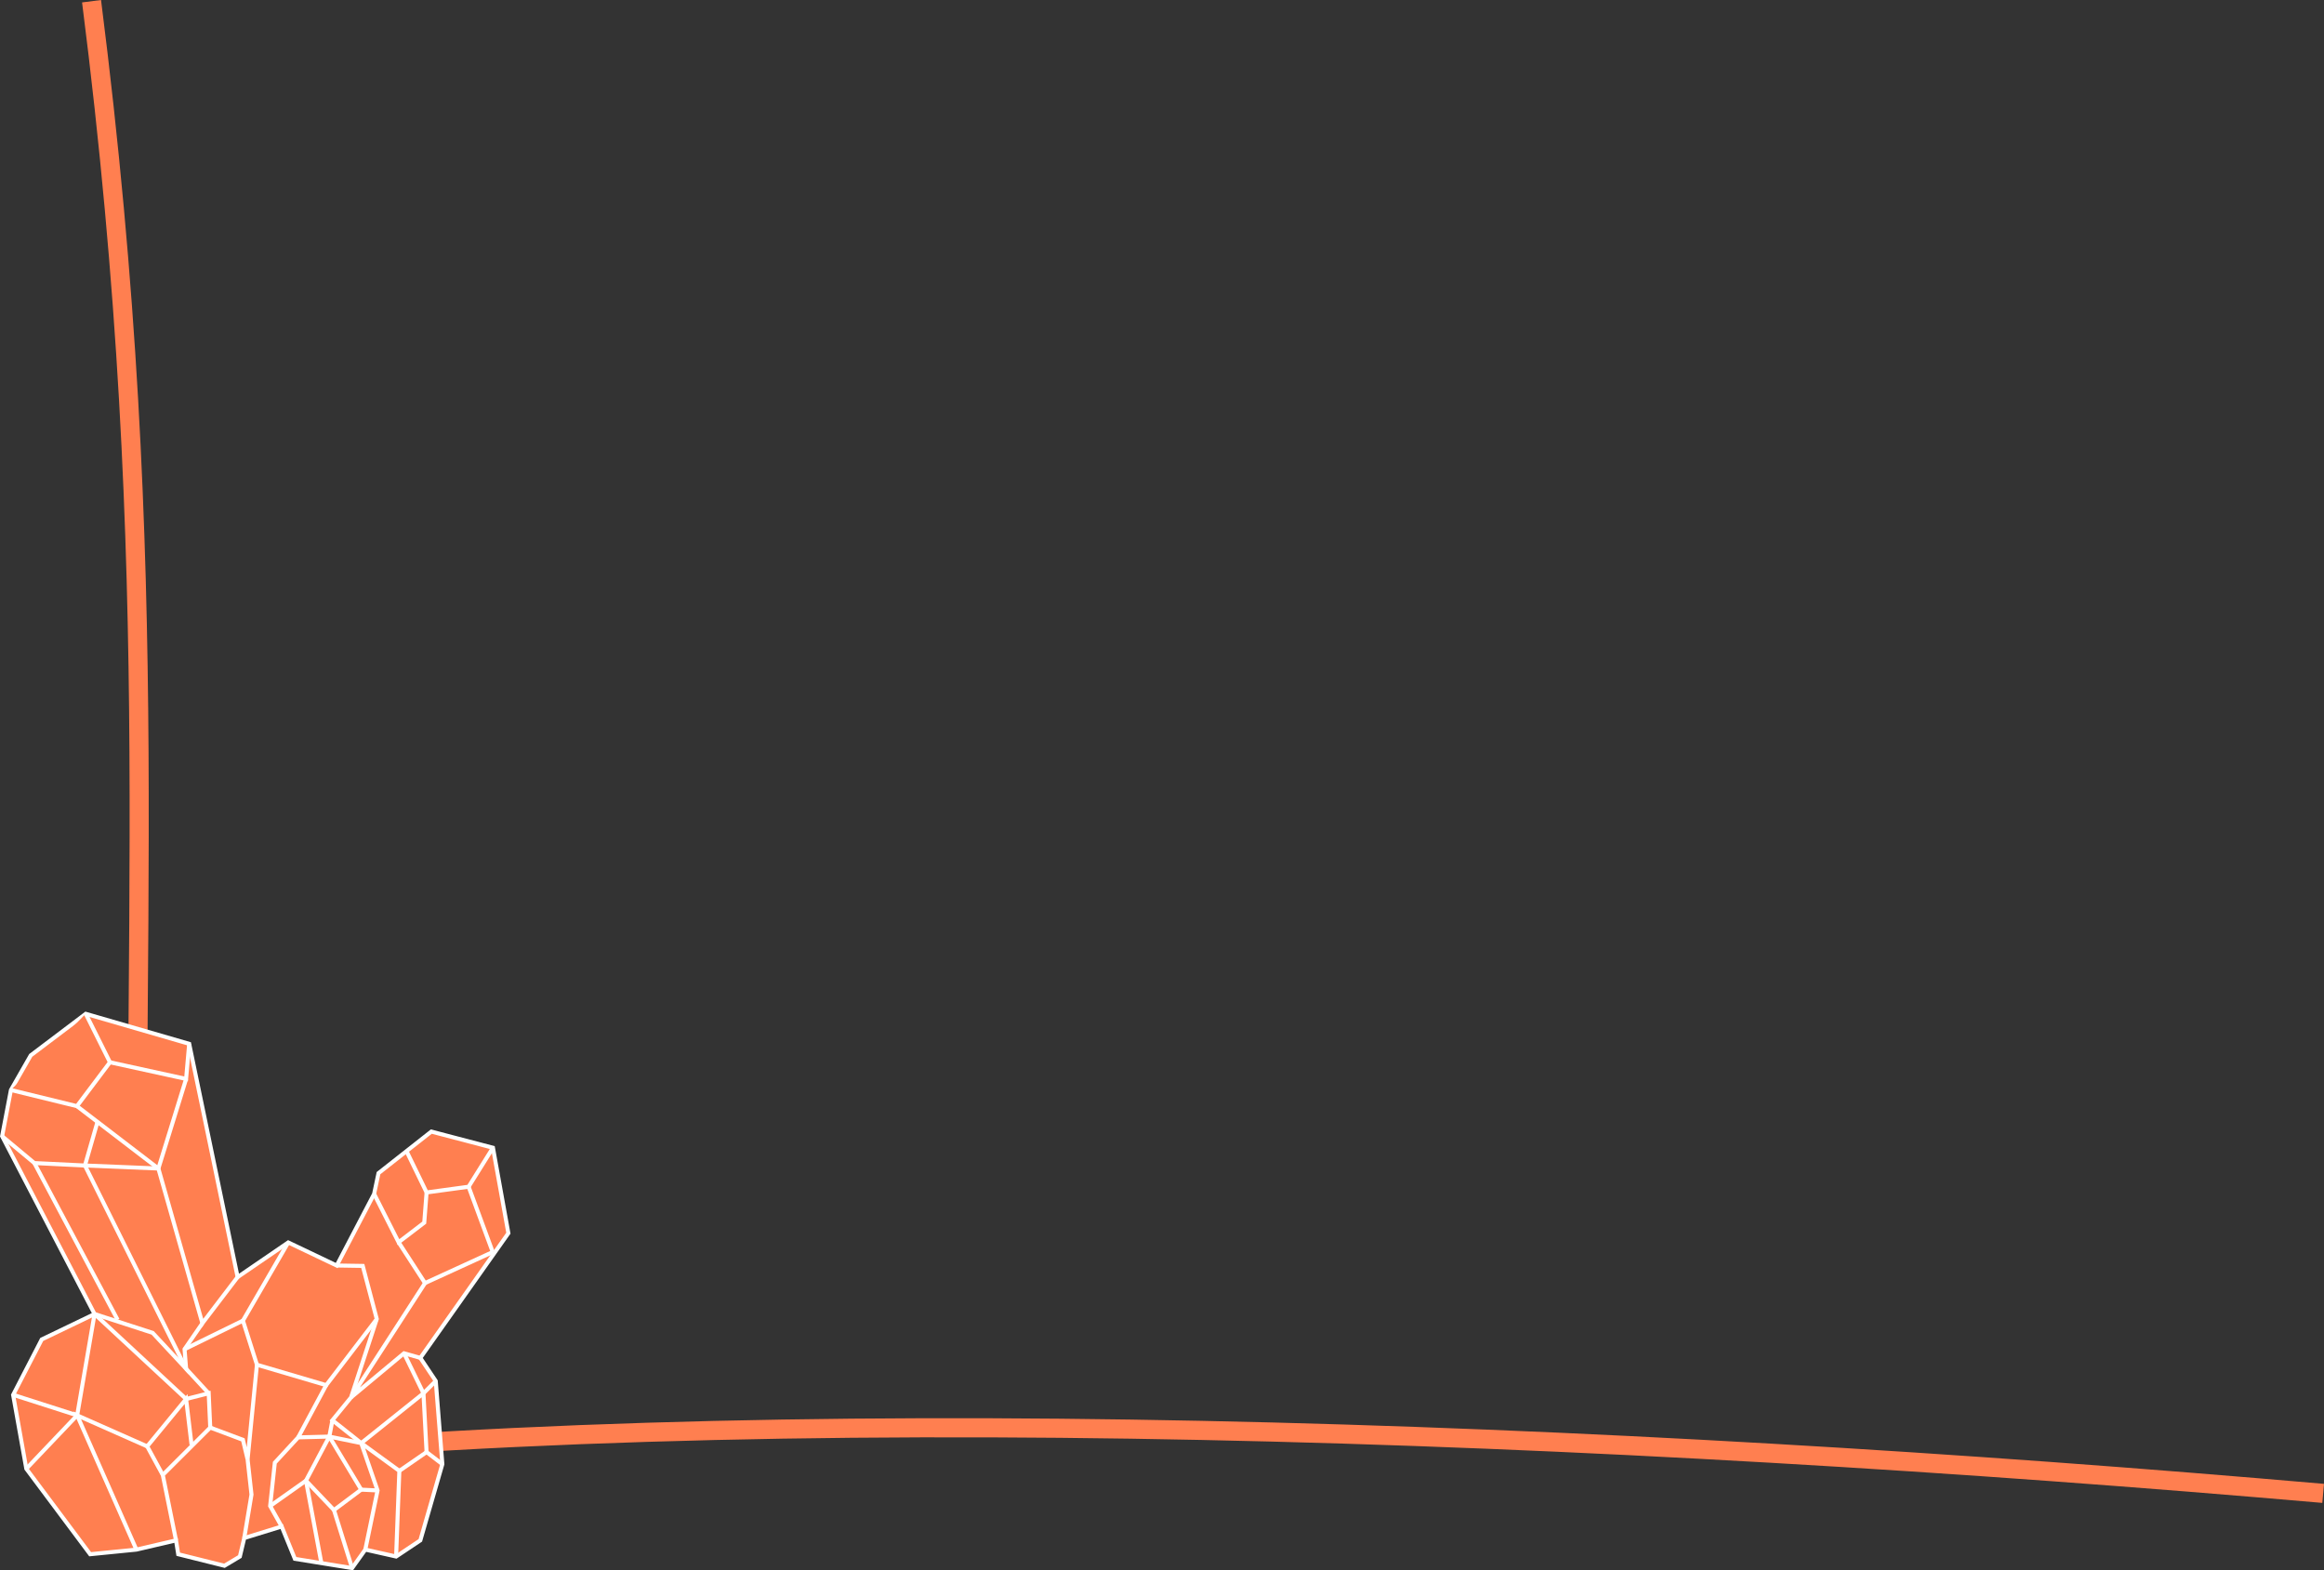 <?xml version="1.0" encoding="UTF-8" standalone="no"?>
<!-- Created with Inkscape (http://www.inkscape.org/) -->

<svg
   xmlns:dc="http://purl.org/dc/elements/1.1/"
   xmlns:cc="http://creativecommons.org/ns#"
   xmlns:rdf="http://www.w3.org/1999/02/22-rdf-syntax-ns#"
   xmlns:svg="http://www.w3.org/2000/svg"
   xmlns="http://www.w3.org/2000/svg"
   xmlns:sodipodi="http://sodipodi.sourceforge.net/DTD/sodipodi-0.dtd"
   xmlns:inkscape="http://www.inkscape.org/namespaces/inkscape"
   width="129.503mm"
   height="87.505mm"
   viewBox="0 0 129.503 87.505"
   version="1.1"
   id="svg8"
   inkscape:export-filename="C:\Users\matrix\Desktop\testing.png"
   inkscape:export-xdpi="27.970301"
   inkscape:export-ydpi="27.970301"
   sodipodi:docname="sliderback.svg"
   inkscape:version="0.92.2 (5c3e80d, 2017-08-06)">
  <rect x="0" y="0" width="129.503" height="87.505" fill="#333333" stroke="none"/>
  <defs
     id="defs2">
    <inkscape:path-effect
       effect="skeletal"
       id="path-effect908"
       is_visible="true"
       pattern="M 0,5 C 0,2.24 2.24,0 5,0 7.76,0 10,2.24 10,5 10,7.76 7.76,10 5,10 2.24,10 0,7.76 0,5 Z"
       copytype="single_stretched"
       prop_scale="0.265"
       scale_y_rel="false"
       spacing="0"
       normal_offset="0"
       tang_offset="0"
       prop_units="false"
       vertical_pattern="false"
       fuse_tolerance="0" />
    <inkscape:path-effect
       effect="skeletal"
       id="path-effect904"
       is_visible="true"
       pattern="M 0,5 C 0,2.24 2.24,0 5,0 7.76,0 10,2.24 10,5 10,7.76 7.76,10 5,10 2.24,10 0,7.76 0,5 Z"
       copytype="single_stretched"
       prop_scale="0.265"
       scale_y_rel="false"
       spacing="0"
       normal_offset="0"
       tang_offset="0"
       prop_units="false"
       vertical_pattern="false"
       fuse_tolerance="0" />
  </defs>
  <sodipodi:namedview
     id="base"
     pagecolor="#ffffff"
     bordercolor="#666666"
     borderopacity="1.0"
     inkscape:pageopacity="0.0"
     inkscape:pageshadow="2"
     inkscape:zoom="1.4"
     inkscape:cx="157.96645"
     inkscape:cy="184.61478"
     inkscape:document-units="mm"
     inkscape:current-layer="layer1"
     showgrid="false"
     showguides="false"
     inkscape:window-width="1920"
     inkscape:window-height="1017"
     inkscape:window-x="-8"
     inkscape:window-y="-8"
     inkscape:window-maximized="1" />
  <g
     inkscape:label="Layer 1"
     inkscape:groupmode="layer"
     id="layer1"
     transform="translate(-4.804,-34.63)">
    <path
       style="fill:none;stroke:#ff7f50;stroke-width:1.065;stroke-linecap:butt;stroke-linejoin:miter;stroke-miterlimit:4;stroke-dasharray:none;stroke-opacity:1"
       d="m 9.906,34.697 c 4.107,32.293 2.061,52.064 2.646,81.643 35.227,-3.894 82.076,-1.937 121.708,1.512"
       id="path914"
       inkscape:connector-curvature="0"
       sodipodi:nodetypes="ccc" />
  </g>
  <g
     inkscape:groupmode="layer"
     id="layer2"
     inkscape:label="Layer 2"
     transform="translate(-4.804,-34.63)"
     style="display:inline">
    <path
       style="fill:#ff7f50;fill-opacity:1;stroke:#ffffff;stroke-width:0.224;stroke-linecap:butt;stroke-linejoin:miter;stroke-miterlimit:4;stroke-dasharray:none;stroke-opacity:1"
       d="m 15.347,92.799 2.699,12.999 2.821,-1.93 2.699,1.287 2.085,-3.99 0.245,-1.158 2.944,-2.317 3.434,0.901 0.859,4.762 -4.906,6.95 0.859,1.287 0.368,4.633 -1.227,4.247 -1.349,0.901 -1.717,-0.386 -0.736,1.03 -3.189,-0.515 -0.736,-1.802 -2.085,0.643 -0.245,1.03 -0.859,0.515 -2.576,-0.643 -0.123,-0.772 -2.208,0.515 -2.576,0.257 -3.557,-4.762 -0.736,-4.118 1.595,-3.089 2.944,-1.416 -5.152,-9.91 0.491,-2.574 1.104,-1.93 3.067,-2.317 z"
       id="path829"
       inkscape:connector-curvature="0" />
    <path
       style="fill:#ff7f50;fill-opacity:1;stroke:#ffffff;stroke-width:0.224;stroke-linecap:butt;stroke-linejoin:miter;stroke-miterlimit:4;stroke-dasharray:none;stroke-opacity:1"
       d="M 9.582,91.125 10.931,93.828 9.091,96.273 5.412,95.373"
       id="path831"
       inkscape:connector-curvature="0" />
    <path
       style="fill:none;stroke:#ffffff;stroke-width:0.224;stroke-linecap:butt;stroke-linejoin:miter;stroke-miterlimit:4;stroke-dasharray:none;stroke-opacity:1"
       d="m 9.091,96.273 v 0 l 4.538,3.475 2.453,8.623 1.963,-2.574"
       id="path833"
       inkscape:connector-curvature="0" />
    <path
       style="fill:none;stroke:#ffffff;stroke-width:0.224;stroke-linecap:butt;stroke-linejoin:miter;stroke-miterlimit:4;stroke-dasharray:none;stroke-opacity:1"
       d="m 10.931,93.828 4.243,0.928 0.172,-1.958"
       id="path835"
       inkscape:connector-curvature="0" />
    <path
       style="fill:none;stroke:#ffffff;stroke-width:0.224;stroke-linecap:butt;stroke-linejoin:miter;stroke-miterlimit:4;stroke-dasharray:none;stroke-opacity:1"
       d="M 15.175,94.757 13.63,99.748"
       id="path837"
       inkscape:connector-curvature="0" />
    <path
       style="fill:none;stroke:#ffffff;stroke-width:0.224;stroke-linecap:butt;stroke-linejoin:miter;stroke-miterlimit:4;stroke-dasharray:none;stroke-opacity:1"
       d="m 10.073,107.856 3.237,1.051 1.865,2.002 -0.087,-1.092 0.995,-1.447"
       id="path839"
       inkscape:connector-curvature="0" />
    <path
       style="fill:none;stroke:#ffffff;stroke-width:0.224;stroke-linecap:butt;stroke-linejoin:miter;stroke-miterlimit:4;stroke-dasharray:none;stroke-opacity:1"
       d="m 32.274,98.59 -1.357,2.173 -2.342,0.319 -1.128,-2.321"
       id="path841"
       inkscape:connector-curvature="0" />
    <path
       style="fill:none;stroke:#ffffff;stroke-width:0.224;stroke-linecap:butt;stroke-linejoin:miter;stroke-miterlimit:4;stroke-dasharray:none;stroke-opacity:1"
       d="m 32.261,104.403 -1.344,-3.64"
       id="path843"
       inkscape:connector-curvature="0" />
    <path
       style="fill:none;stroke:#ffffff;stroke-width:0.224;stroke-linecap:butt;stroke-linejoin:miter;stroke-miterlimit:4;stroke-dasharray:none;stroke-opacity:1"
       d="m 25.651,101.164 1.363,2.693 1.431,-1.092 0.13,-1.684"
       id="path845"
       inkscape:connector-curvature="0" />
    <path
       style="fill:none;stroke:#ffffff;stroke-width:0.224;stroke-linecap:butt;stroke-linejoin:miter;stroke-miterlimit:4;stroke-dasharray:none;stroke-opacity:1"
       d="m 27.014,103.857 1.474,2.275 3.773,-1.729"
       id="path847"
       inkscape:connector-curvature="0" />
    <path
       style="fill:none;stroke:#ffffff;stroke-width:0.224;stroke-linecap:butt;stroke-linejoin:miter;stroke-miterlimit:4;stroke-dasharray:none;stroke-opacity:1"
       d="m 28.488,106.132 -4.12,6.37 2.949,-2.457 0.909,0.256"
       id="path849"
       inkscape:connector-curvature="0" />
    <path
       style="fill:none;stroke:#ffffff;stroke-width:0.224;stroke-linecap:butt;stroke-linejoin:miter;stroke-miterlimit:4;stroke-dasharray:none;stroke-opacity:1"
       d="m 29.085,111.589 -0.683,0.686 -1.084,-2.23"
       id="path851"
       inkscape:connector-curvature="0" />
    <path
       style="fill:none;stroke:#ffffff;stroke-width:0.224;stroke-linecap:butt;stroke-linejoin:miter;stroke-miterlimit:4;stroke-dasharray:none;stroke-opacity:1"
       d="m 26.877,121.37 0.18,-4.772 -2.125,-1.547 3.469,-2.776 0.173,3.276 0.878,0.671"
       id="path853"
       inkscape:connector-curvature="0" />
    <path
       style="fill:none;stroke:#ffffff;stroke-width:0.224;stroke-linecap:butt;stroke-linejoin:miter;stroke-miterlimit:4;stroke-dasharray:none;stroke-opacity:1"
       d="m 28.575,115.551 -1.518,1.047"
       id="path855"
       inkscape:connector-curvature="0" />
    <path
       style="fill:none;stroke:#ffffff;stroke-width:0.224;stroke-linecap:butt;stroke-linejoin:miter;stroke-miterlimit:4;stroke-dasharray:none;stroke-opacity:1"
       d="m 24.932,115.05 -1.605,-1.274 1.041,-1.274 1.431,-4.368 -0.781,-2.958 -1.454,-0.023"
       id="path857"
       inkscape:connector-curvature="0" />
    <path
       style="fill:none;stroke:#ffffff;stroke-width:0.224;stroke-linecap:butt;stroke-linejoin:miter;stroke-miterlimit:4;stroke-dasharray:none;stroke-opacity:1"
       d="m 20.867,103.867 -2.526,4.359 0.781,2.457 3.86,1.138 2.819,-3.686"
       id="path859"
       inkscape:connector-curvature="0" />
    <path
       style="fill:none;stroke:#ffffff;stroke-width:0.224;stroke-linecap:butt;stroke-linejoin:miter;stroke-miterlimit:4;stroke-dasharray:none;stroke-opacity:1"
       d="m 18.341,108.225 -3.253,1.593"
       id="path861"
       inkscape:connector-curvature="0" />
    <path
       style="fill:none;stroke:#ffffff;stroke-width:0.224;stroke-linecap:butt;stroke-linejoin:miter;stroke-miterlimit:4;stroke-dasharray:none;stroke-opacity:1"
       d="m 19.121,110.682 -0.52,5.278 -0.26,-1.092 -1.821,-0.683 -2.645,2.639 0.737,3.644"
       id="path863"
       inkscape:connector-curvature="0" />
    <path
       style="fill:none;stroke:#ffffff;stroke-width:0.224;stroke-linecap:butt;stroke-linejoin:miter;stroke-miterlimit:4;stroke-dasharray:none;stroke-opacity:1"
       d="m 18.601,115.961 0.217,1.957 -0.404,2.423"
       id="path865"
       inkscape:connector-curvature="0" />
    <path
       style="fill:none;stroke:#ffffff;stroke-width:0.224;stroke-linecap:butt;stroke-linejoin:miter;stroke-miterlimit:4;stroke-dasharray:none;stroke-opacity:1"
       d="m 25.16,120.984 0.683,-3.294 -0.911,-2.639 -1.778,-0.364 -1.735,0.045 -1.301,1.411 -0.26,2.412 0.64,1.143"
       id="path867"
       inkscape:connector-curvature="0" />
    <path
       style="fill:none;stroke:#ffffff;stroke-width:0.224;stroke-linecap:butt;stroke-linejoin:miter;stroke-miterlimit:4;stroke-dasharray:none;stroke-opacity:1"
       d="m 23.154,114.686 -1.301,2.457 1.561,1.638 1.518,-1.138 z"
       id="path869"
       inkscape:connector-curvature="0" />
    <path
       style="fill:none;stroke:#ffffff;stroke-width:0.224;stroke-linecap:butt;stroke-linejoin:miter;stroke-miterlimit:4;stroke-dasharray:none;stroke-opacity:1"
       d="m 21.853,117.144 -1.995,1.411"
       id="path871"
       inkscape:connector-curvature="0" />
    <path
       style="fill:none;stroke:#ffffff;stroke-width:0.224;stroke-linecap:butt;stroke-linejoin:miter;stroke-miterlimit:4;stroke-dasharray:none;stroke-opacity:1"
       d="m 22.721,121.785 -0.867,-4.641"
       id="path873"
       inkscape:connector-curvature="0" />
    <path
       style="fill:none;stroke:#ffffff;stroke-width:0.224;stroke-linecap:butt;stroke-linejoin:miter;stroke-miterlimit:4;stroke-dasharray:none;stroke-opacity:1"
       d="m 23.414,118.782 1.01,3.232"
       id="path875"
       inkscape:connector-curvature="0" />
    <path
       style="fill:none;stroke:#ffffff;stroke-width:0.224;stroke-linecap:butt;stroke-linejoin:miter;stroke-miterlimit:4;stroke-dasharray:none;stroke-opacity:1"
       d="m 24.932,117.644 0.911,0.045"
       id="path877"
       inkscape:connector-curvature="0" />
    <path
       style="fill:none;stroke:#ffffff;stroke-width:0.224;stroke-linecap:butt;stroke-linejoin:miter;stroke-miterlimit:4;stroke-dasharray:none;stroke-opacity:1"
       d="m 22.981,111.82 -1.561,2.912"
       id="path879"
       inkscape:connector-curvature="0" />
    <path
       style="fill:none;stroke:#ffffff;stroke-width:0.224;stroke-linecap:butt;stroke-linejoin:miter;stroke-miterlimit:4;stroke-dasharray:none;stroke-opacity:1"
       d="m 23.328,113.776 -0.173,0.91"
       id="path881"
       inkscape:connector-curvature="0" />
    <path
       style="fill:none;stroke:#ffffff;stroke-width:0.224;stroke-linecap:butt;stroke-linejoin:miter;stroke-miterlimit:4;stroke-dasharray:none;stroke-opacity:1"
       d="m 10.073,107.856 5.102,4.737 1.258,-0.319 0.087,1.911"
       id="path883"
       inkscape:connector-curvature="0" />
    <path
       style="fill:none;stroke:#ffffff;stroke-width:0.224;stroke-linecap:butt;stroke-linejoin:miter;stroke-miterlimit:4;stroke-dasharray:none;stroke-opacity:1"
       d="m 15.175,110.91 1.258,1.365"
       id="path885"
       inkscape:connector-curvature="0" />
    <path
       style="fill:none;stroke:#ffffff;stroke-width:0.224;stroke-linecap:butt;stroke-linejoin:miter;stroke-miterlimit:4;stroke-dasharray:none;stroke-opacity:1"
       d="m 15.478,115.141 -0.304,-2.548 -2.168,2.639 0.867,1.593"
       id="path887"
       inkscape:connector-curvature="0" />
    <path
       style="fill:none;stroke:#ffffff;stroke-width:0.224;stroke-linecap:butt;stroke-linejoin:miter;stroke-miterlimit:4;stroke-dasharray:none;stroke-opacity:1"
       d="m 13.006,115.233 -3.903,-1.729 3.3,7.48"
       id="path889"
       inkscape:connector-curvature="0" />
    <path
       style="fill:none;stroke:#ffffff;stroke-width:0.224;stroke-linecap:butt;stroke-linejoin:miter;stroke-miterlimit:4;stroke-dasharray:none;stroke-opacity:1"
       d="m 10.073,107.856 -0.969,5.647 -3.569,-1.143"
       id="path891"
       inkscape:connector-curvature="0" />
    <path
       style="fill:none;stroke:#ffffff;stroke-width:0.224;stroke-linecap:butt;stroke-linejoin:miter;stroke-miterlimit:4;stroke-dasharray:none;stroke-opacity:1"
       d="M 9.103,113.503 6.27,116.479"
       id="path893"
       inkscape:connector-curvature="0" />
    <path
       style="fill:none;stroke:#ffffff;stroke-width:0.224;stroke-linecap:butt;stroke-linejoin:miter;stroke-miterlimit:4;stroke-dasharray:none;stroke-opacity:1"
       d="M 10.231,97.168 9.537,99.58 13.63,99.748"
       id="path895"
       inkscape:connector-curvature="0" />
    <path
       style="fill:none;stroke:#ffffff;stroke-width:0.224;stroke-linecap:butt;stroke-linejoin:miter;stroke-miterlimit:4;stroke-dasharray:none;stroke-opacity:1"
       d="m 4.921,97.947 1.797,1.497 2.819,0.137 5.638,11.33"
       id="path897"
       inkscape:connector-curvature="0" />
    <path
       style="fill:none;stroke:#ffffff;stroke-width:0.224;stroke-linecap:butt;stroke-linejoin:miter;stroke-miterlimit:4;stroke-dasharray:none;stroke-opacity:1"
       d="m 6.718,99.443 4.64,8.736"
       id="path899"
       inkscape:connector-curvature="0" />
  </g>
</svg>
